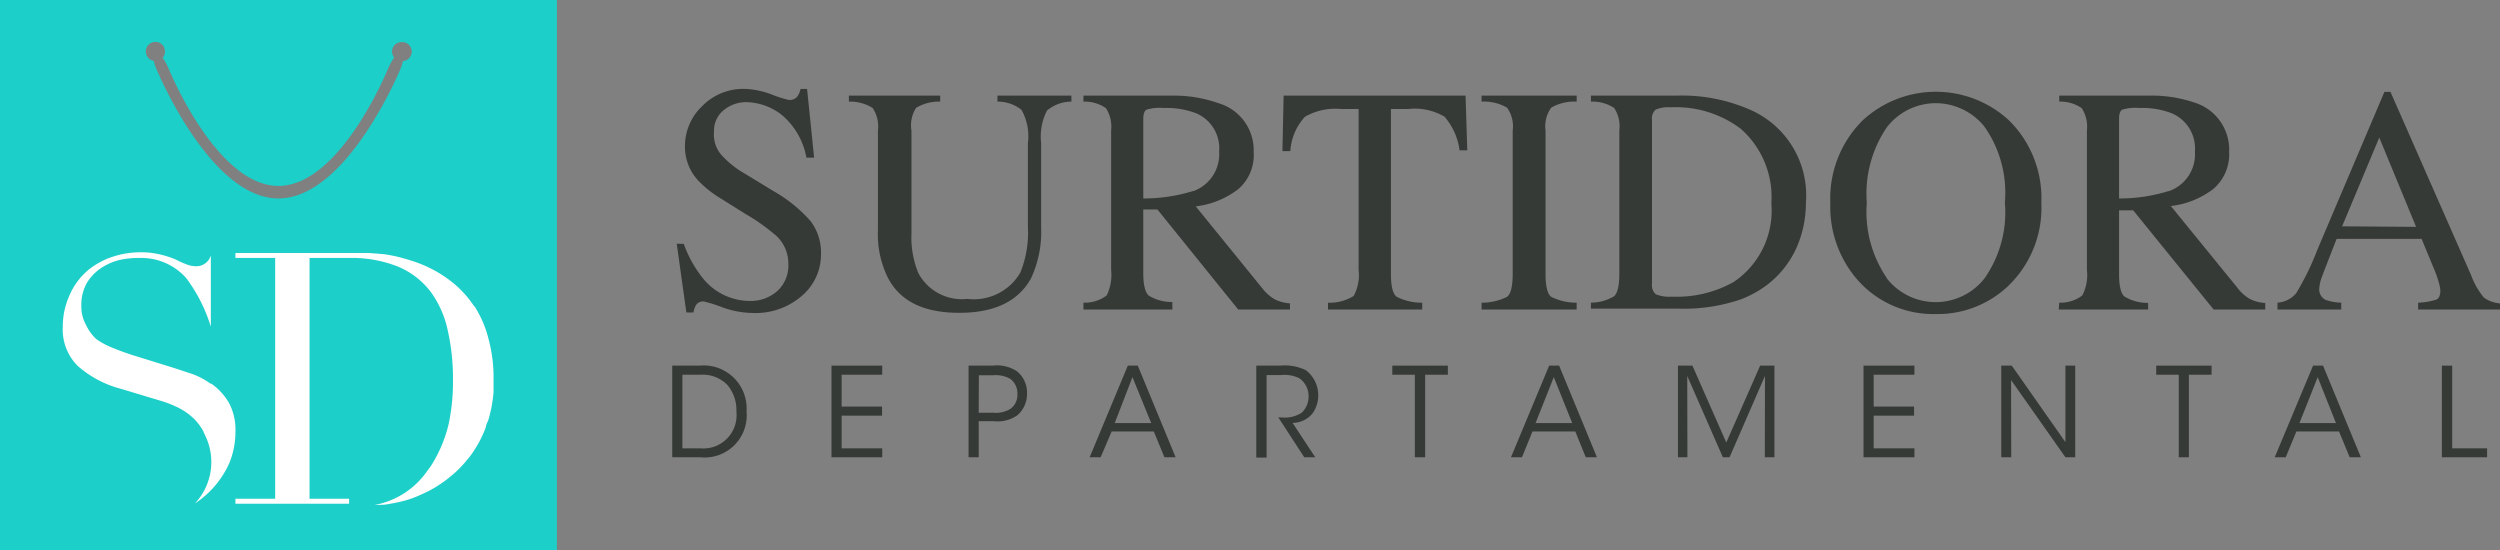 <svg xmlns="http://www.w3.org/2000/svg" viewBox="0 0 145.37 32"><rect x="0" y="0" width="145.37" height="32" fill="#808080" stroke="none"/><defs><style>.a{fill:#363a36;}.b{fill:#1ccfc9;}.c{fill:#fff;}</style></defs><title>Recurso 102</title><path class="a" d="M39.76,14.18a7,7,0,0,0,1.11,2,3.53,3.53,0,0,0,2.77,1.32,2.33,2.33,0,0,0,1.55-.57,2,2,0,0,0,.65-1.59,2.2,2.2,0,0,0-.66-1.59,11.3,11.3,0,0,0-1.8-1.29l-1.6-1a6.09,6.09,0,0,1-1.15-.93,2.86,2.86,0,0,1-.8-2,3.2,3.2,0,0,1,1-2.36,3.34,3.34,0,0,1,2.49-1,4.81,4.81,0,0,1,1.54.32,7.13,7.13,0,0,0,1,.32.59.59,0,0,0,.48-.17,1.14,1.14,0,0,0,.21-.47h.38l.41,4h-.45a4.2,4.2,0,0,0-1.46-2.51,3.46,3.46,0,0,0-2-.72,2.06,2.06,0,0,0-1.34.46,1.51,1.51,0,0,0-.57,1.25A1.8,1.8,0,0,0,41.94,9a5.49,5.49,0,0,0,1.36,1.09l1.64,1a8.45,8.45,0,0,1,2.18,1.75,3,3,0,0,1,.62,1.9,3.16,3.16,0,0,1-1.11,2.46,4.09,4.09,0,0,1-2.84,1A5.45,5.45,0,0,1,42,17.87a7.64,7.64,0,0,0-1.08-.34.49.49,0,0,0-.45.21,1.38,1.38,0,0,0-.15.43h-.41l-.56-4Z"/><path class="a" d="M54.67,5.56v.35a2.56,2.56,0,0,0-1.4.36A1.87,1.87,0,0,0,53,7.59v6a5.44,5.44,0,0,0,.4,2.29,2.87,2.87,0,0,0,2.85,1.5,3.13,3.13,0,0,0,3.08-1.53,6.16,6.16,0,0,0,.44-2.65V8.31a3.14,3.14,0,0,0-.37-1.92A2.2,2.2,0,0,0,58,5.91V5.56H62.3v.35a2.19,2.19,0,0,0-1.42.52,3.3,3.3,0,0,0-.34,1.88v4.88a6.42,6.42,0,0,1-.59,3c-.74,1.33-2.12,2-4.17,2s-3.41-.66-4.13-2a5.67,5.67,0,0,1-.6-2.8V7.59a1.92,1.92,0,0,0-.31-1.31,2.43,2.43,0,0,0-1.38-.37V5.56Z"/><path class="a" d="M63,17.6a2.12,2.12,0,0,0,1.35-.42,2.69,2.69,0,0,0,.26-1.48V7.59a2,2,0,0,0-.3-1.3A2.17,2.17,0,0,0,63,5.91V5.56h5.19A7.73,7.73,0,0,1,70.85,6,2.85,2.85,0,0,1,72.9,8.83,2.62,2.62,0,0,1,72,11a5,5,0,0,1-2.47,1l3.86,4.75a2.57,2.57,0,0,0,.71.64,2.28,2.28,0,0,0,.91.25V18H72L67.3,12.18l-.82,0v3.7c0,.69.11,1.13.32,1.31a2.56,2.56,0,0,0,1.37.37V18H63Zm6.4-6.49a2.28,2.28,0,0,0,1.49-2.3,2.21,2.21,0,0,0-1.33-2.22,4.8,4.8,0,0,0-1.9-.31,2.59,2.59,0,0,0-1,.1q-.18.12-.18.54v4.62a9.81,9.81,0,0,0,2.89-.43"/><path class="a" d="M74.64,5.56H85.22l.1,3.18h-.45A3.71,3.71,0,0,0,84,6.79a3.39,3.39,0,0,0-2.12-.45h-1v9.58c0,.73.11,1.17.34,1.34a3.21,3.21,0,0,0,1.48.34V18H77.22V17.6a2.62,2.62,0,0,0,1.49-.39A2.5,2.5,0,0,0,79,15.7V6.34H78a3.55,3.55,0,0,0-2.12.45,3.25,3.25,0,0,0-.85,2h-.46Z"/><path class="a" d="M86.15,17.6a3.25,3.25,0,0,0,1.48-.34c.22-.17.33-.61.33-1.34V7.59a1.86,1.86,0,0,0-.33-1.33,2.68,2.68,0,0,0-1.48-.35V5.56h5.53v.35a2.68,2.68,0,0,0-1.48.35,1.86,1.86,0,0,0-.33,1.33v8.33c0,.73.11,1.17.33,1.34a3.25,3.25,0,0,0,1.48.34V18H86.15Z"/><path class="a" d="M92.51,17.6a2.65,2.65,0,0,0,1.34-.37c.2-.17.31-.61.31-1.31V7.59a1.93,1.93,0,0,0-.3-1.31,2.28,2.28,0,0,0-1.35-.37V5.56h5a9.84,9.84,0,0,1,4.32.85,5.43,5.43,0,0,1,3.18,5.38,6.44,6.44,0,0,1-.57,2.67,5.62,5.62,0,0,1-1.72,2.13,6.2,6.2,0,0,1-1.53.83,10.27,10.27,0,0,1-3.52.53H92.51Zm3.77-.49a2.09,2.09,0,0,0,.93.14,6.77,6.77,0,0,0,3.61-.86A5,5,0,0,0,103,11.82a5.28,5.28,0,0,0-1.79-4.34,6.28,6.28,0,0,0-4.07-1.24,1.91,1.91,0,0,0-.86.13.69.69,0,0,0-.22.6v9.54a.7.7,0,0,0,.22.6"/><path class="a" d="M108.31,7a6.27,6.27,0,0,1,8.51,0,6.35,6.35,0,0,1,1.88,4.8,6.29,6.29,0,0,1-1.94,4.84,5.94,5.94,0,0,1-4.2,1.62,5.86,5.86,0,0,1-4.37-1.79,6.45,6.45,0,0,1-1.76-4.67A6.39,6.39,0,0,1,108.31,7m1.4,9.18a3.61,3.61,0,0,0,5.69,0,6.69,6.69,0,0,0,1.18-4.4,6.67,6.67,0,0,0-1.2-4.43A3.64,3.64,0,0,0,112.57,6a3.6,3.6,0,0,0-2.86,1.41,6.88,6.88,0,0,0-1.16,4.38,6.83,6.83,0,0,0,1.16,4.37"/><path class="a" d="M119.74,17.6a2.09,2.09,0,0,0,1.34-.42,2.57,2.57,0,0,0,.27-1.48V7.59a2,2,0,0,0-.3-1.3,2.17,2.17,0,0,0-1.31-.38V5.56h5.18a7.75,7.75,0,0,1,2.7.41,2.86,2.86,0,0,1,2,2.86,2.65,2.65,0,0,1-.91,2.15,5,5,0,0,1-2.48,1l3.87,4.75a2.41,2.41,0,0,0,.7.64,2.33,2.33,0,0,0,.92.25V18h-3l-4.68-5.77-.82,0v3.7c0,.69.1,1.13.31,1.31a2.57,2.57,0,0,0,1.38.37V18h-5.2Zm6.39-6.49a2.27,2.27,0,0,0,1.5-2.3,2.22,2.22,0,0,0-1.34-2.22,4.75,4.75,0,0,0-1.89-.31,2.56,2.56,0,0,0-1,.1c-.13.08-.18.26-.18.54v4.62a9.66,9.66,0,0,0,2.88-.43"/><path class="a" d="M132.43,18V17.6a1.56,1.56,0,0,0,1.08-.54,15.27,15.27,0,0,0,1.24-2.54l3.9-9.18H139L143.69,16a4.44,4.44,0,0,0,.74,1.3,1.77,1.77,0,0,0,.94.34V18h-4.76V17.6a3.88,3.88,0,0,0,1.06-.18c.15-.07.23-.24.23-.51a1.7,1.7,0,0,0-.09-.48,5.28,5.28,0,0,0-.25-.73l-.75-1.81h-4.94q-.72,1.84-.87,2.25a2.25,2.25,0,0,0-.14.64.67.67,0,0,0,.38.66,3,3,0,0,0,.9.16V18Zm8.06-4.81L138.35,8l-2.16,5.16Z"/><path class="a" d="M39.09,21.26h1.59a2.5,2.5,0,0,1,2.73,2.66,2.45,2.45,0,0,1-2.7,2.67H39.09Zm.59,4.81h1.06a1.93,1.93,0,0,0,2.08-2.13,2.27,2.27,0,0,0-.52-1.55,2,2,0,0,0-1.56-.6H39.68Z"/><polygon class="a" points="48.35 21.26 51.3 21.26 51.3 21.79 48.94 21.79 48.94 23.64 51.29 23.64 51.29 24.17 48.94 24.17 48.94 26.07 51.3 26.07 51.3 26.59 48.35 26.59 48.35 21.26"/><path class="a" d="M57.72,21.26a2.12,2.12,0,0,1,1.43.34,1.61,1.61,0,0,1,.57,1.27,1.65,1.65,0,0,1-.54,1.26,2,2,0,0,1-1.41.36h-.86v2.1h-.59V21.26ZM56.91,24h.85a1.62,1.62,0,0,0,1-.23,1,1,0,0,0,.4-.86,1.05,1.05,0,0,0-.4-.87,1.71,1.71,0,0,0-1-.22h-.84Z"/><path class="a" d="M64,26.59h-.64l2.22-5.33h.58l2.2,5.33h-.65l-.62-1.5H64.64Zm1.85-4.66L64.82,24.6h2.12Z"/><path class="a" d="M73.05,21.26h1.39a2.8,2.8,0,0,1,1.5.27A1.84,1.84,0,0,1,76.35,24a1.49,1.49,0,0,1-1.19.59l1.32,2h-.64l-1.51-2.32h.17A1.82,1.82,0,0,0,75.69,24a1.3,1.3,0,0,0,.4-1,1.26,1.26,0,0,0-.53-1,1.94,1.94,0,0,0-1.08-.19h-.83v4.8h-.6Z"/><polygon class="a" points="82.27 21.79 80.96 21.79 80.96 21.26 84.19 21.26 84.19 21.79 82.87 21.79 82.87 26.59 82.27 26.59 82.27 21.79"/><path class="a" d="M88.5,26.59h-.64l2.22-5.33h.58l2.2,5.33h-.65l-.61-1.5H89.11Zm1.85-4.66L89.29,24.6h2.13Z"/><polygon class="a" points="97.57 26.59 97.57 21.26 98.41 21.26 100.38 25.73 102.35 21.26 103.18 21.26 103.18 26.59 102.62 26.59 102.63 21.86 100.57 26.59 100.18 26.59 98.11 21.86 98.12 26.59 97.57 26.59"/><polygon class="a" points="108.36 21.26 111.32 21.26 111.32 21.79 108.95 21.79 108.95 23.64 111.3 23.64 111.3 24.17 108.95 24.17 108.95 26.07 111.32 26.07 111.32 26.59 108.36 26.59 108.36 21.26"/><polygon class="a" points="120.1 25.71 120.1 21.26 120.67 21.26 120.67 26.59 120.1 26.59 116.94 22.1 116.95 26.59 116.37 26.59 116.37 21.26 116.98 21.26 120.1 25.71"/><polygon class="a" points="126.69 21.79 125.38 21.79 125.38 21.26 128.6 21.26 128.6 21.79 127.28 21.79 127.28 26.59 126.69 26.59 126.69 21.79"/><path class="a" d="M132.91,26.59h-.64l2.23-5.33h.58l2.2,5.33h-.65l-.62-1.5h-2.48Zm1.86-4.66-1.06,2.67h2.12Z"/><polygon class="a" points="141.99 21.26 142.59 21.26 142.59 26.07 144.62 26.07 144.62 26.59 141.99 26.59 141.99 21.26"/><path class="b" d="M0,32H32.38V0H0ZM23.43,3.54a2.6,2.6,0,0,1-.14.46s-3.1,7.54-7.1,7.54S9.09,4,9.09,4a2.71,2.71,0,0,1-.15-.46A.56.56,0,0,1,8.48,3,.55.55,0,0,1,9,2.44.54.54,0,0,1,9.59,3a.52.52,0,0,1-.13.36A3.32,3.32,0,0,1,9.81,4s2.77,6.81,6.38,6.81S22.56,4,22.56,4a4.45,4.45,0,0,1,.36-.66A.51.51,0,0,1,22.8,3a.54.54,0,0,1,.55-.55.55.55,0,0,1,.08,1.1"/><path class="c" d="M27.59,17.84a6,6,0,0,0-1.49-1.58,7.26,7.26,0,0,0-2.17-1.1c-.28-.09-.56-.17-.81-.23s-.52-.11-.8-.15l-.9-.07-1.12,0H13.69V15H16V29H13.69v.29H20.3V29H18V15h2.26a7.31,7.31,0,0,1,2.9.51,4.66,4.66,0,0,1,1.87,1.44,5.83,5.83,0,0,1,1,2.24,12.67,12.67,0,0,1,.31,2.93,11.73,11.73,0,0,1-.25,2.53,7.92,7.92,0,0,1-.92,2.26,3.58,3.58,0,0,1-.31.45,4.77,4.77,0,0,1-3.07,2c.3,0,.59,0,.85-.06a8.43,8.43,0,0,0,.9-.19,6.08,6.08,0,0,0,.94-.35,6.88,6.88,0,0,0,1.65-1,6.37,6.37,0,0,0,1.07-1.07,3,3,0,0,0,.27-.35A6.78,6.78,0,0,0,28.19,25l.07-.19c0-.13.1-.27.14-.4a7.78,7.78,0,0,0,.3-1.62c0-.26,0-.52,0-.81a8.55,8.55,0,0,0-.28-2.22,6.39,6.39,0,0,0-.86-2"/><path class="c" d="M13.29,23.39a3.48,3.48,0,0,0-1-1.08l-.05,0a4.22,4.22,0,0,0-1.11-.58l-1-.33-2.48-.77c-.36-.12-.71-.24-1.06-.39a4.38,4.38,0,0,1-1-.53A2.68,2.68,0,0,1,5,18.89a2.19,2.19,0,0,1-.27-1.12,2.55,2.55,0,0,1,.34-1.35,2.79,2.79,0,0,1,.85-.86,3.39,3.39,0,0,1,1.11-.46h0A5.18,5.18,0,0,1,8.14,15a3.5,3.5,0,0,1,2.68,1.16A9.21,9.21,0,0,1,12.26,19V14.85a.88.88,0,0,1-.91.63,1.58,1.58,0,0,1-.56-.13c-.19-.07-.39-.17-.62-.28a6,6,0,0,0-.84-.27,4.9,4.9,0,0,0-1.19-.13,5.43,5.43,0,0,0-1.09.12,6.14,6.14,0,0,0-.73.22,4.15,4.15,0,0,0-.6.29,3.8,3.8,0,0,0-.82.61A4,4,0,0,0,4,17.27,4.38,4.38,0,0,0,3.65,19a3,3,0,0,0,.85,2.26A6.11,6.11,0,0,0,7,22.6l2.36.71a6.21,6.21,0,0,1,.91.35,3.68,3.68,0,0,1,.89.58,3.09,3.09,0,0,1,.68.87c0,.06.05.11.07.17a3.52,3.52,0,0,1-.58,4,5.51,5.51,0,0,0,2-2.34,4.79,4.79,0,0,0,.36-1.84,3.32,3.32,0,0,0-.4-1.72"/></svg>